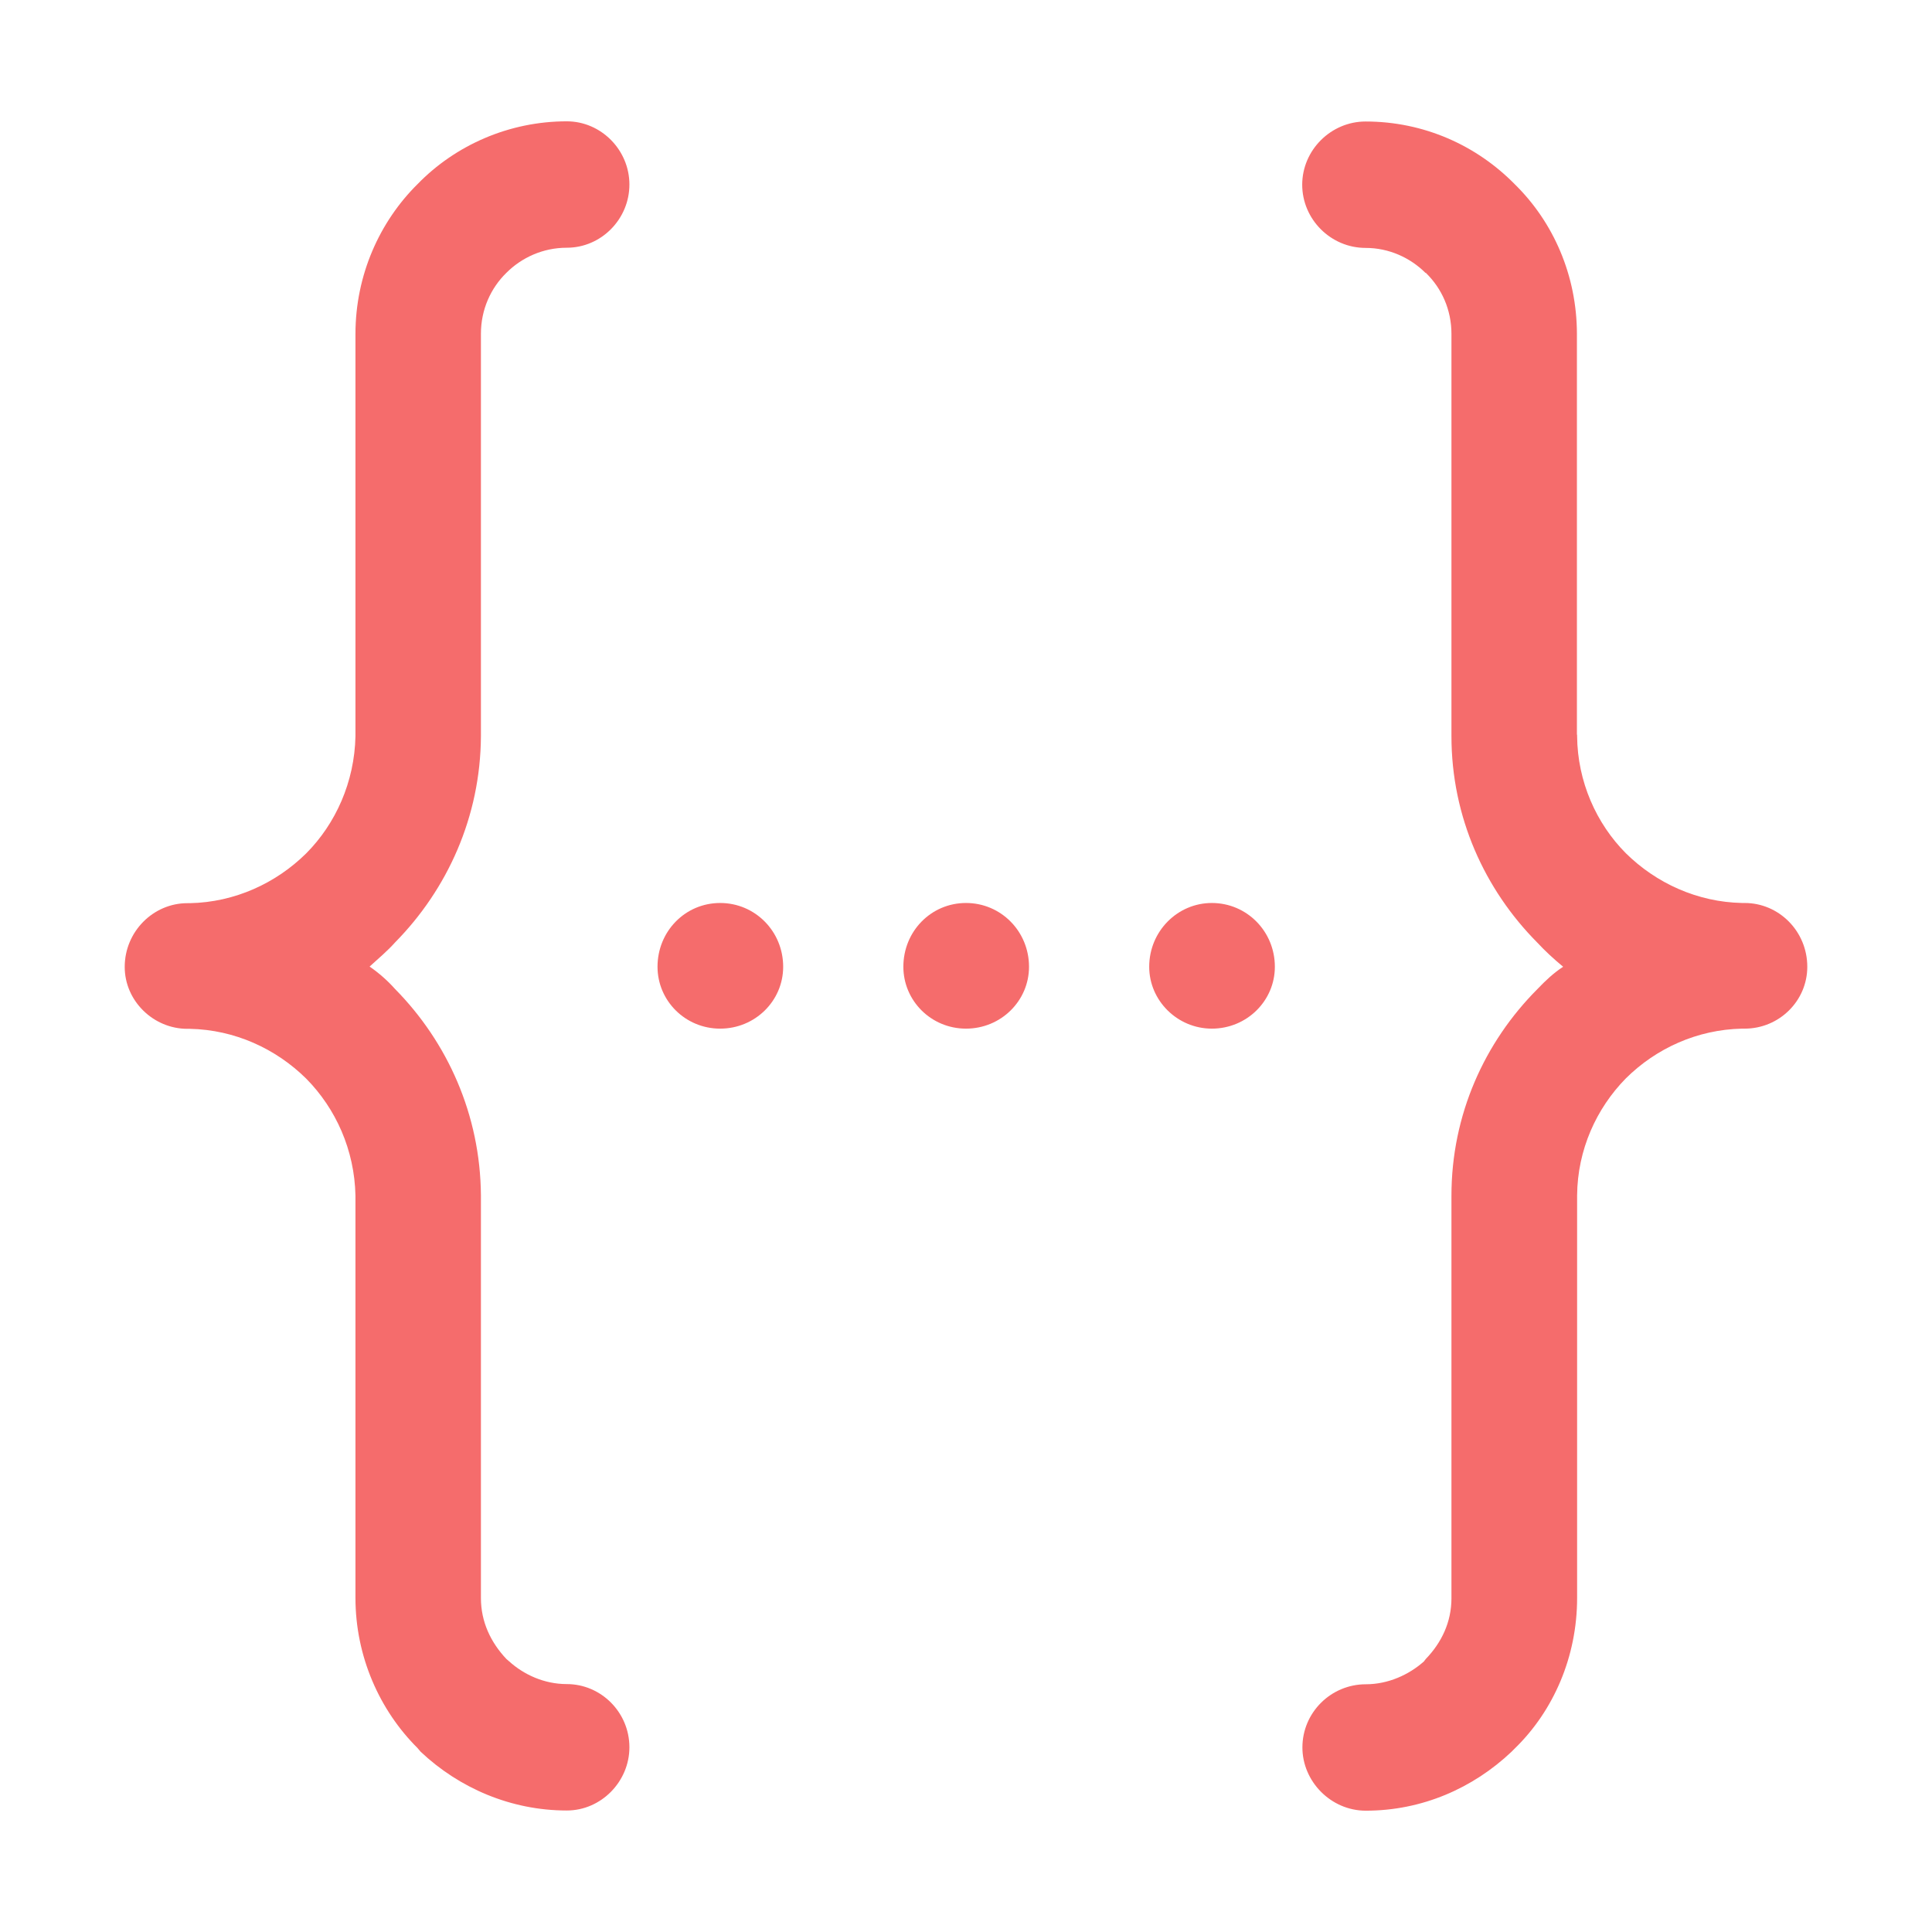<svg t="1635405998938" class="icon" viewBox="0 0 1024 1024" version="1.1" xmlns="http://www.w3.org/2000/svg" p-id="44695" width="128" height="128"><path d="M254.9 389.4v0.7c-0.2 42.8-17.8 81.3-45.5 109.4-4 4.5-8.8 8.5-13.5 12.8 4.8 3.3 9.5 7.4 13.5 11.9 27.7 28.1 45.2 66.6 45.5 109.4V847c0 12.6 5.2 23.5 13.5 32.3l1.4 1.2c7.8 7.1 18.7 12.1 30.6 12.1 18.2 0 33.2 15 33.2 33.5 0 18.1-14.9 33.5-33.2 33.5-29.6 0-57.1-11.9-77.5-31.2l-1.6-1.9c-20.1-20-32.9-48.5-32.9-79.6V633.7c-0.5-24.2-10.4-46.1-26.1-62-16.1-15.9-37.9-25.9-61.6-26.4h-1.4c-18 0-33.2-14.8-33.2-32.8 0-18.8 15.2-33.8 33.2-33.8h1.4c23.7-0.5 45.5-10.5 61.6-26.4 15.6-15.7 25.6-37.8 26.1-62.1V177c0-31.2 12.8-59.5 32.9-79.4 20.1-20.7 48.6-33.3 79.1-33.3 18.2 0 33.2 15.2 33.2 33.5s-14.9 33.5-33.2 33.5c-12.6 0-23.9 5.2-32 13.3v-0.2 0.2c-8.3 8.1-13.5 19.5-13.5 32.3v212.5z m126.8 89.2c18.5 0 33.4 15 33.4 33.8 0 18.1-14.9 32.8-33.4 32.8s-33.2-14.8-33.2-32.8c0-18.8 14.7-33.8 33.2-33.8z m130.3 0c18.5 0 33.4 15 33.4 33.8 0 18.1-14.9 32.8-33.4 32.8s-33.2-14.8-33.2-32.8c0-18.8 14.7-33.8 33.2-33.8z m130.3 0c18.5 0 33.4 15 33.4 33.8 0 18.1-14.9 32.8-33.4 32.8-18.2 0-33.2-14.8-33.2-32.8 0-18.8 15-33.8 33.2-33.8z m193.6-89.2v0.7c0.2 24.2 10.2 46.4 25.8 62.1 16.1 15.9 37.9 25.9 61.6 26.4h1.4c18.2 0 33.2 15 33.2 33.8 0 18.1-14.9 32.8-33.2 32.8h-1.4c-23.7 0.5-45.5 10.4-61.6 26.4-15.6 15.9-25.6 37.8-25.8 62V847c0 31.1-12.5 59.7-32.9 79.6l-1.9 1.9c-20.4 19.3-47.4 31.2-77.2 31.2-18.5 0-33.6-15.5-33.6-33.5 0-18.6 15.2-33.5 33.6-33.5 11.8 0 22.8-5 30.8-12.1l0.9-1.2c8.5-8.8 13.7-19.7 13.7-32.3V633.7c0-42.8 17.5-81.3 45.5-109.4 4.3-4.5 8.5-8.5 13.7-11.9-5.2-4.3-9.5-8.3-13.7-12.8-27.9-28.1-45.5-66.6-45.5-109.4V177c0-12.9-5.2-24.2-13.5-32.3v-0.2l-0.2 0.2c-8.1-8.1-19.4-13.3-31.8-13.3-18.5 0-33.6-15.2-33.6-33.5s15.2-33.5 33.6-33.5c30.8 0 58.8 12.6 79.1 33.3 20.4 20 32.9 48.3 32.9 79.4v212.3h0.1z" p-id="44696" data-spm-anchor-id="a313x.7781069.0.i1" class="selected" fill="#F56C6C"></path></svg>
